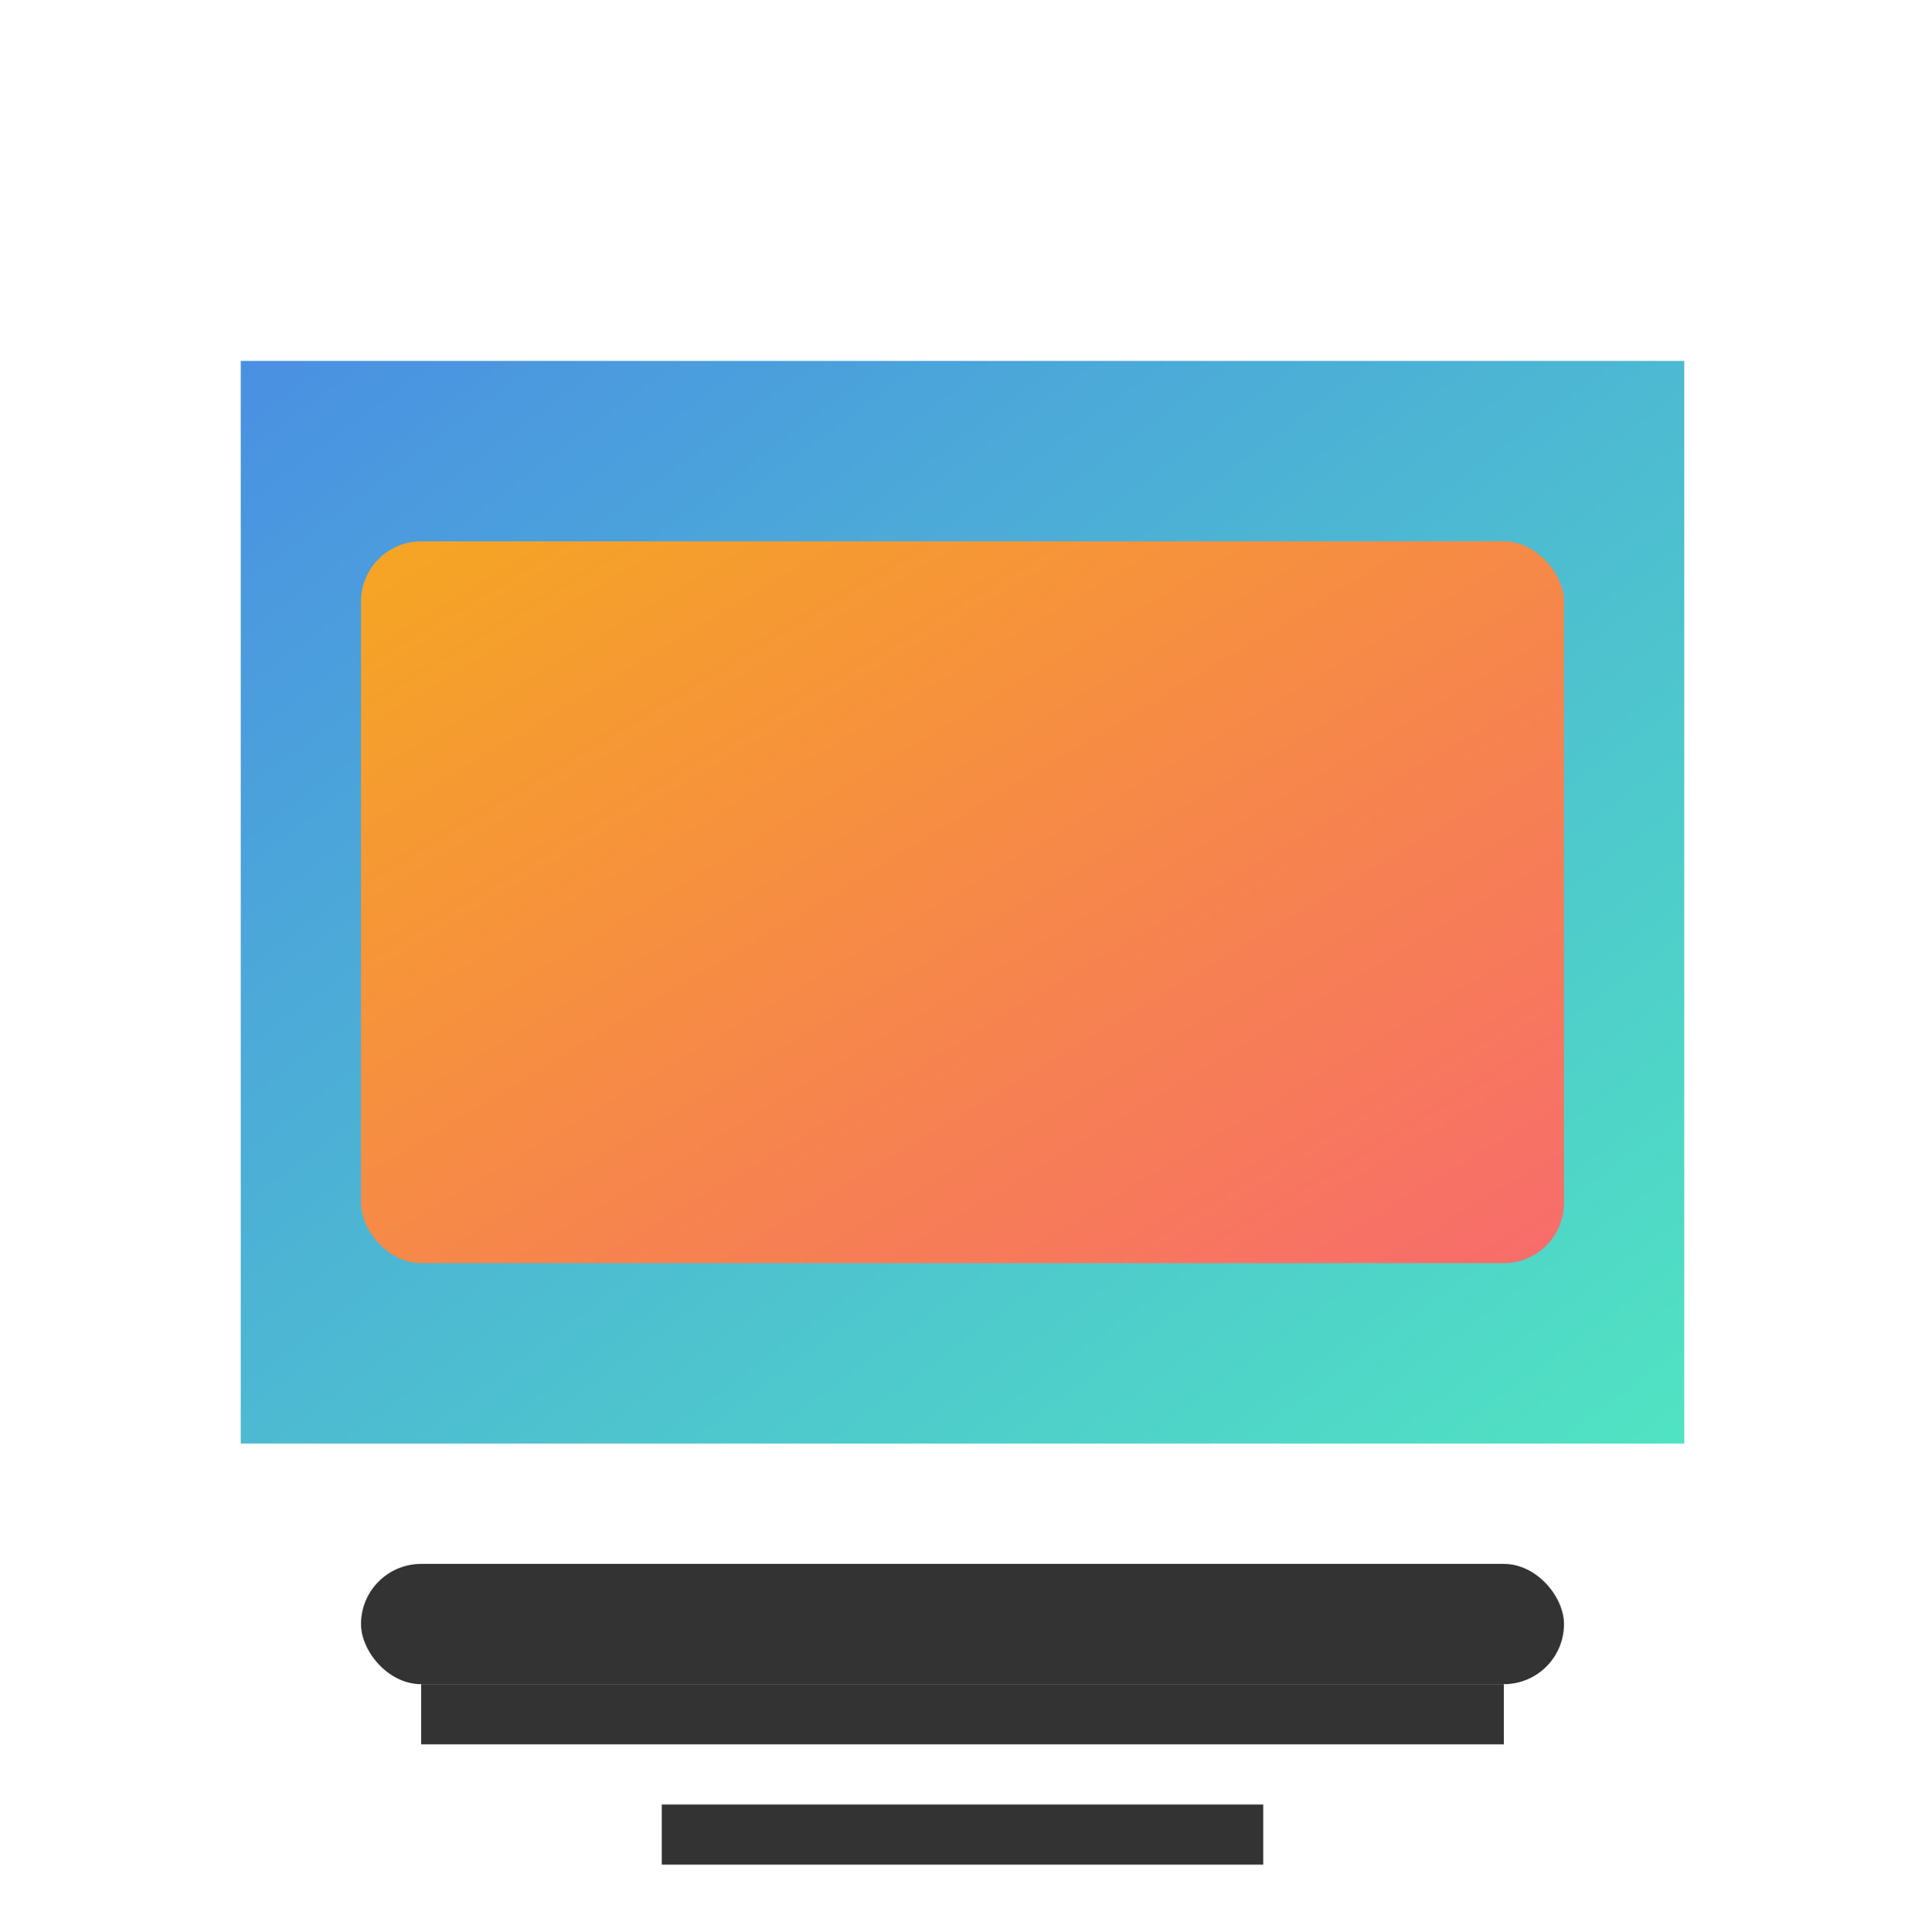 <svg xmlns="http://www.w3.org/2000/svg" xmlns:xlink="http://www.w3.org/1999/xlink" aria-hidden="true" role="img" class="iconify iconify--logos" width="31.88" height="32" preserveAspectRatio="xMidYMid meet" viewBox="0 0 256 257">
  <defs>
    <linearGradient id="IconifyIdPcGradient1" x1="0%" x2="100%" y1="0%" y2="100%">
      <stop offset="0%" stop-color="#4A90E2"/>
      <stop offset="100%" stop-color="#50E3C2"/>
    </linearGradient>
    <linearGradient id="IconifyIdPcGradient2" x1="0%" x2="100%" y1="0%" y2="100%">
      <stop offset="0%" stop-color="#F5A623"/>
      <stop offset="100%" stop-color="#F76C6C"/>
    </linearGradient>
  </defs>
  <path fill="url(#IconifyIdPcGradient1)" d="M32 48h192v144H32z"/>
  <rect x="48" y="72" width="160" height="96" rx="8" fill="url(#IconifyIdPcGradient2)"/>
  <rect x="48" y="208" width="160" height="16" rx="8" fill="#333"/>
  <path fill="#333" d="M56 224h144v8H56z"/>
  <path fill="#333" d="M88 240h80v8H88z"/>
</svg>
